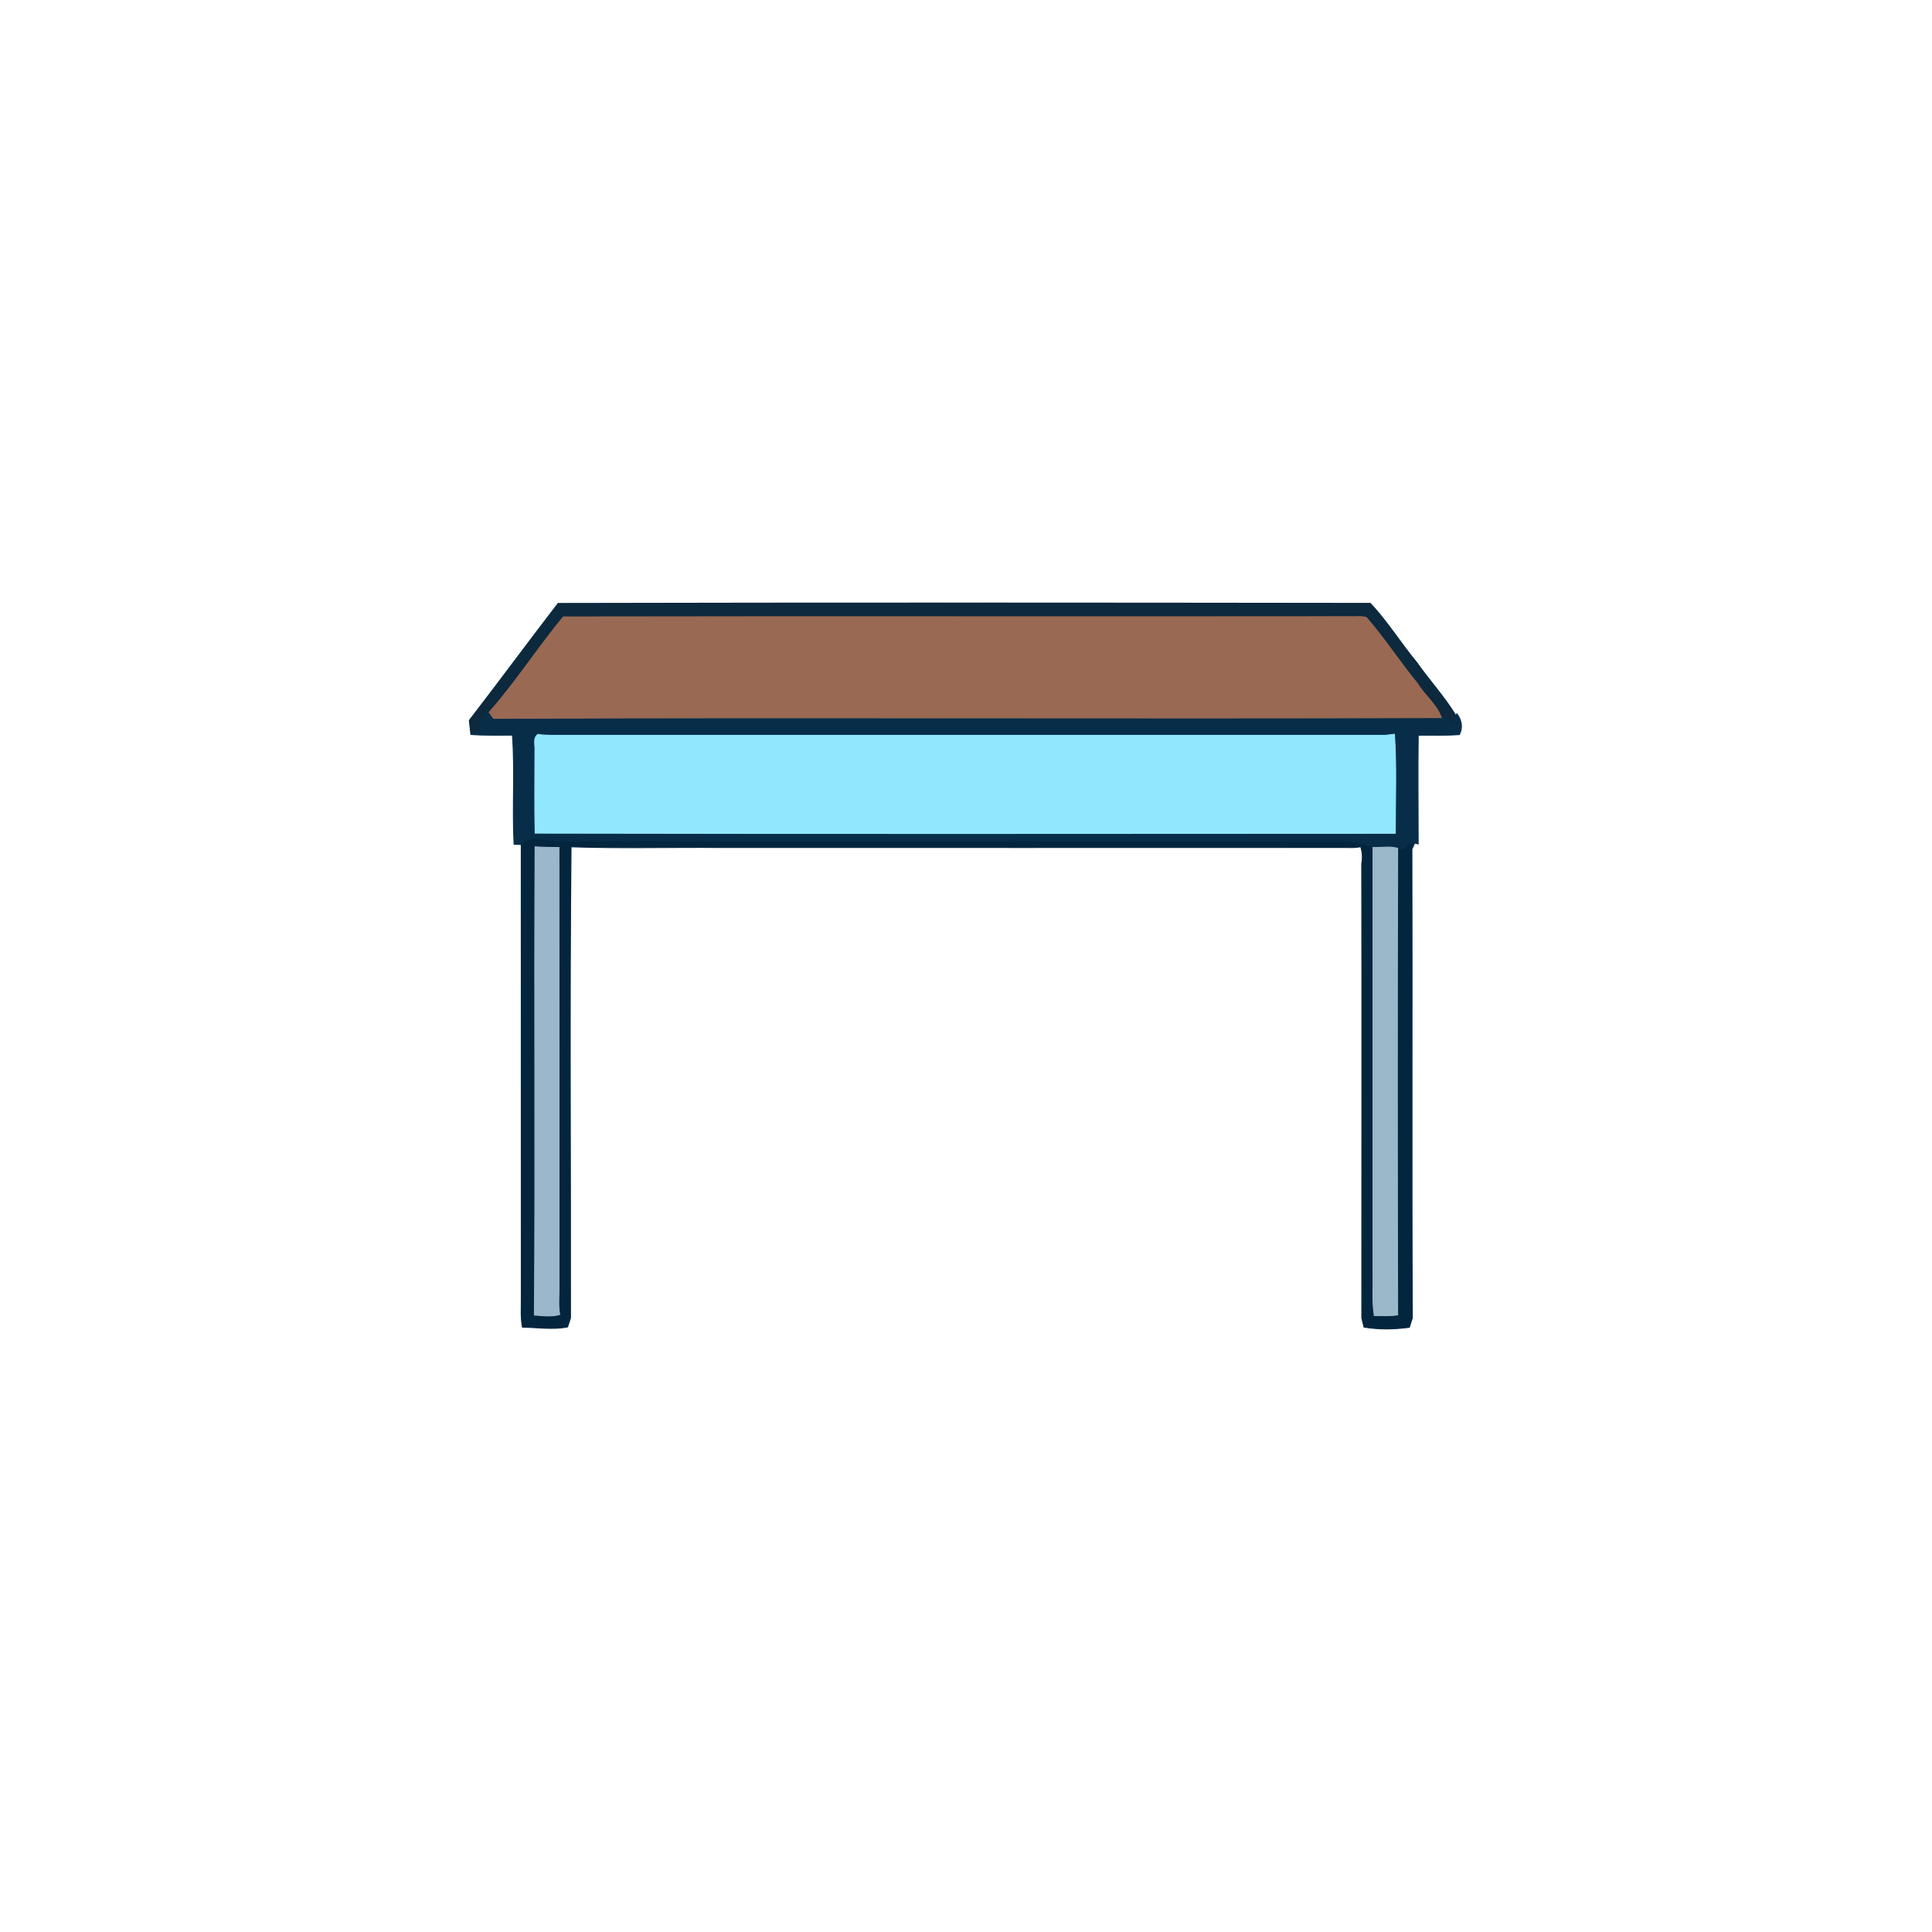 <svg xmlns="http://www.w3.org/2000/svg" height="512pt" version="1.1" viewBox="0 0 512 512" width="512pt"><defs>
                <linearGradient id="grad-11" gradientTransform="rotate(325 0.5 0.5)">
                
                        <stop stop-color="#9a6953" offset="0"></stop>
                    ,
                        <stop stop-color="#9a6953" offset="0.5"></stop>
                    
                </linearGradient>
          </defs>
<path d="M 0.00 0.00 L 512.00 0.00 L 512.00 512.00 L 0.00 512.00 L 0.00 0.00 Z" fill="transparent" opacity="1.00" stroke="transparent" stroke-width="0.25" data-index="0" style="opacity: 1;"></path>
<path d="M 124.38 190.90 C 132.30 180.64 139.99 170.20 147.90 159.92 C 219.65 159.76 291.40 159.81 363.15 159.90 C 367.68 164.70 371.24 170.49 375.49 175.61 C 378.82 180.35 382.82 184.68 385.80 189.59 C 385.34 190.60 385.01 191.66 384.67 192.71 C 384.03 191.58 383.54 190.08 381.96 190.17 C 380.74 186.66 377.54 184.33 375.67 181.18 C 370.98 175.48 366.96 169.27 362.13 163.68 C 360.82 163.19 359.37 163.51 358.02 163.42 C 288.45 163.51 218.87 163.36 149.29 163.49 C 142.49 171.71 136.70 180.78 129.64 188.77 C 128.82 189.51 128.00 190.26 127.28 191.10 C 127.33 192.00 127.40 192.91 127.45 193.82 C 126.78 194.02 125.45 194.43 124.78 194.64 C 124.68 193.70 124.48 191.83 124.38 190.90 Z" fill="#0c293d" opacity="1.00" stroke="#0c293d" stroke-width="0.25" data-index="1"></path>
<path d="M 149.29 163.49 C 218.87 163.36 288.45 163.51 358.02 163.42 C 359.37 163.51 360.82 163.19 362.13 163.68 C 366.96 169.27 370.98 175.48 375.67 181.18 C 377.54 184.33 380.74 186.66 381.96 190.17 C 298.24 190.46 214.52 190.01 130.80 190.37 C 130.51 189.97 129.93 189.17 129.64 188.77 C 136.70 180.78 142.49 171.71 149.29 163.49 Z" fill="#9a6953" opacity="1.00" stroke="#9a6953" stroke-width="0.25" data-index="2" style="opacity: 1; visibility: visible; fill: rgb(154, 105, 83); display: none;"></path>
<path d="M 180.22 174.09 C 182.01 173.55 182.62 174.05 182.06 175.61 C 180.38 176.10 179.76 175.60 180.22 174.09 Z" fill="#f5d3bd" opacity="1.00" stroke="#f5d3bd" stroke-width="0.25" data-index="3" style="visibility: visible; fill: rgb(154, 105, 83); stroke: rgb(154, 105, 83); opacity: 1;"></path>
<path d="M 172.20 180.80 C 171.93 179.35 172.48 178.71 173.85 178.89 C 188.07 179.27 202.35 178.58 216.54 179.35 C 213.67 180.36 210.64 180.61 207.65 181.01 C 195.84 181.03 184.01 181.15 172.20 180.80 Z" fill="#fce1d7" opacity="1.00" stroke="#fce1d7" stroke-width="0.25" data-index="4" style="opacity: 1; visibility: visible; fill: rgb(154, 105, 83); display: none;"></path>
<path d="M 216.54 179.35 C 232.88 179.25 249.23 179.59 265.58 179.47 C 265.52 179.94 265.40 180.87 265.33 181.33 C 246.11 181.04 226.87 181.21 207.65 181.01 C 210.64 180.61 213.67 180.36 216.54 179.35 Z" fill="#ffffff" opacity="1.00" stroke="#ffffff" stroke-width="0.25" data-index="5" style="visibility: visible; fill: rgb(154, 105, 83); opacity: 1; stroke: rgb(154, 105, 83);"></path>
<path d="M 127.28 191.10 C 128.00 190.26 128.82 189.51 129.64 188.77 C 129.93 189.17 130.51 189.97 130.80 190.37 C 214.52 190.01 298.24 190.46 381.96 190.17 C 383.54 190.08 384.03 191.58 384.67 192.71 C 385.01 191.66 385.34 190.60 385.80 189.59 L 386.09 189.17 C 387.34 190.77 387.72 192.81 386.75 194.67 C 383.12 194.95 379.48 194.79 375.84 194.84 C 375.72 204.44 375.83 214.06 375.83 223.67 L 374.90 223.39 C 373.63 223.54 372.76 224.59 371.76 225.26 C 371.42 225.14 370.74 224.92 370.40 224.80 C 368.27 224.19 366.03 224.71 363.86 224.58 C 361.58 224.15 359.38 223.29 357.05 223.12 C 287.35 223.14 217.65 223.10 147.95 223.12 C 144.63 222.94 141.03 221.41 138.14 223.81 C 137.66 223.79 136.71 223.76 136.23 223.74 C 135.74 214.12 136.50 204.40 135.80 194.82 C 132.13 194.79 128.45 194.94 124.78 194.64 C 125.45 194.43 126.78 194.02 127.45 193.82 C 127.40 192.91 127.33 192.00 127.28 191.10 Z" fill="#072d49" opacity="1.00" stroke="#072d49" stroke-width="0.25" data-index="6" style="opacity: 1;"></path>
<path d="M 141.77 198.99 C 141.92 197.49 141.12 195.67 142.57 194.61 C 144.37 194.93 146.20 194.88 148.03 194.87 C 221.05 194.88 294.08 194.88 367.10 194.87 C 367.71 194.80 368.93 194.66 369.54 194.60 C 370.14 203.30 369.75 212.09 369.76 220.83 C 293.78 220.87 217.81 220.94 141.83 220.79 C 141.63 213.55 141.78 206.25 141.77 198.99 Z" fill="#91e7fe" opacity="1.00" stroke="#91e7fe" stroke-width="0.25" data-index="7" style="opacity: 1;"></path>
<path d="M 138.14 223.81 C 141.03 221.41 144.63 222.94 147.95 223.12 C 217.65 223.10 287.35 223.14 357.05 223.12 C 359.38 223.29 361.58 224.15 363.86 224.58 C 363.85 262.04 363.86 299.49 363.86 336.95 C 363.96 340.84 363.58 344.78 364.20 348.65 C 366.26 348.61 368.34 348.80 370.39 348.46 C 370.29 307.24 370.26 266.02 370.40 224.80 C 370.74 224.92 371.42 225.14 371.76 225.26 C 372.76 224.59 373.63 223.54 374.90 223.39 C 374.72 223.80 374.35 224.63 374.17 225.05 C 374.28 266.46 374.08 307.87 374.28 349.27 C 374.08 349.89 373.68 351.13 373.49 351.75 C 369.53 352.28 365.42 352.37 361.48 351.70 C 361.33 351.09 361.04 349.87 360.89 349.26 C 360.87 309.14 360.96 269.01 360.87 228.89 C 361.18 227.36 361.06 225.87 360.61 224.38 C 358.75 224.78 356.86 224.54 354.99 224.59 C 300.31 224.62 245.64 224.59 190.97 224.60 C 177.76 224.47 164.53 224.87 151.34 224.41 C 150.91 266.04 151.25 307.69 151.18 349.32 C 150.99 349.90 150.60 351.07 150.41 351.65 C 146.53 352.43 142.43 351.77 138.45 351.71 C 137.96 349.16 138.18 346.57 138.15 344.00 C 138.13 303.93 138.13 263.87 138.14 223.81 Z" fill="#03253e" opacity="1.00" stroke="#03253e" stroke-width="0.25" data-index="8" style="opacity: 1;"></path>
<path d="M 141.81 224.41 C 143.91 224.57 146.02 224.60 148.13 224.60 C 148.17 263.42 148.15 302.23 148.15 341.04 C 148.18 343.48 147.88 345.93 148.33 348.35 C 146.19 349.02 143.83 348.66 141.62 348.50 C 141.93 307.14 141.56 265.76 141.81 224.41 Z" fill="#9bb7cc" opacity="1.00" stroke="#9bb7cc" stroke-width="0.25" data-index="9" style="opacity: 1;"></path>
<path d="M 363.86 224.58 C 366.03 224.71 368.27 224.19 370.40 224.80 C 370.26 266.02 370.29 307.24 370.39 348.46 C 368.34 348.80 366.26 348.61 364.20 348.65 C 363.58 344.78 363.96 340.84 363.86 336.95 C 363.86 299.49 363.85 262.04 363.86 224.58 Z" fill="#9bb7ca" opacity="1.00" stroke="#9bb7ca" stroke-width="0.25" data-index="10"></path>
<path d="M149.29,163.49c69.58,-0.13 139.16,0.02 208.73,-0.07c1.35,0.09 2.8,-0.23 4.11,0.26c4.83,5.59 8.85,11.8 13.54,17.5c1.87,3.15 5.07,5.48 6.29,8.99c-83.72,0.29 -167.44,-0.16 -251.16,0.2c-0.29,-0.4 -0.87,-1.2 -1.16,-1.6c7.06,-7.99 12.85,-17.06 19.65,-25.28z" id="path-4 1" fill="url(#grad-11)" fill-rule="nonzero" stroke="url(#grad-11)" stroke-width="0.25" stroke-linecap="butt" stroke-linejoin="miter" stroke-miterlimit="10" stroke-dasharray="" stroke-dashoffset="0" font-family="none" font-weight="none" font-size="none" text-anchor="none" style="mix-blend-mode: normal; opacity: 1;" data-index="11"></path></svg>
